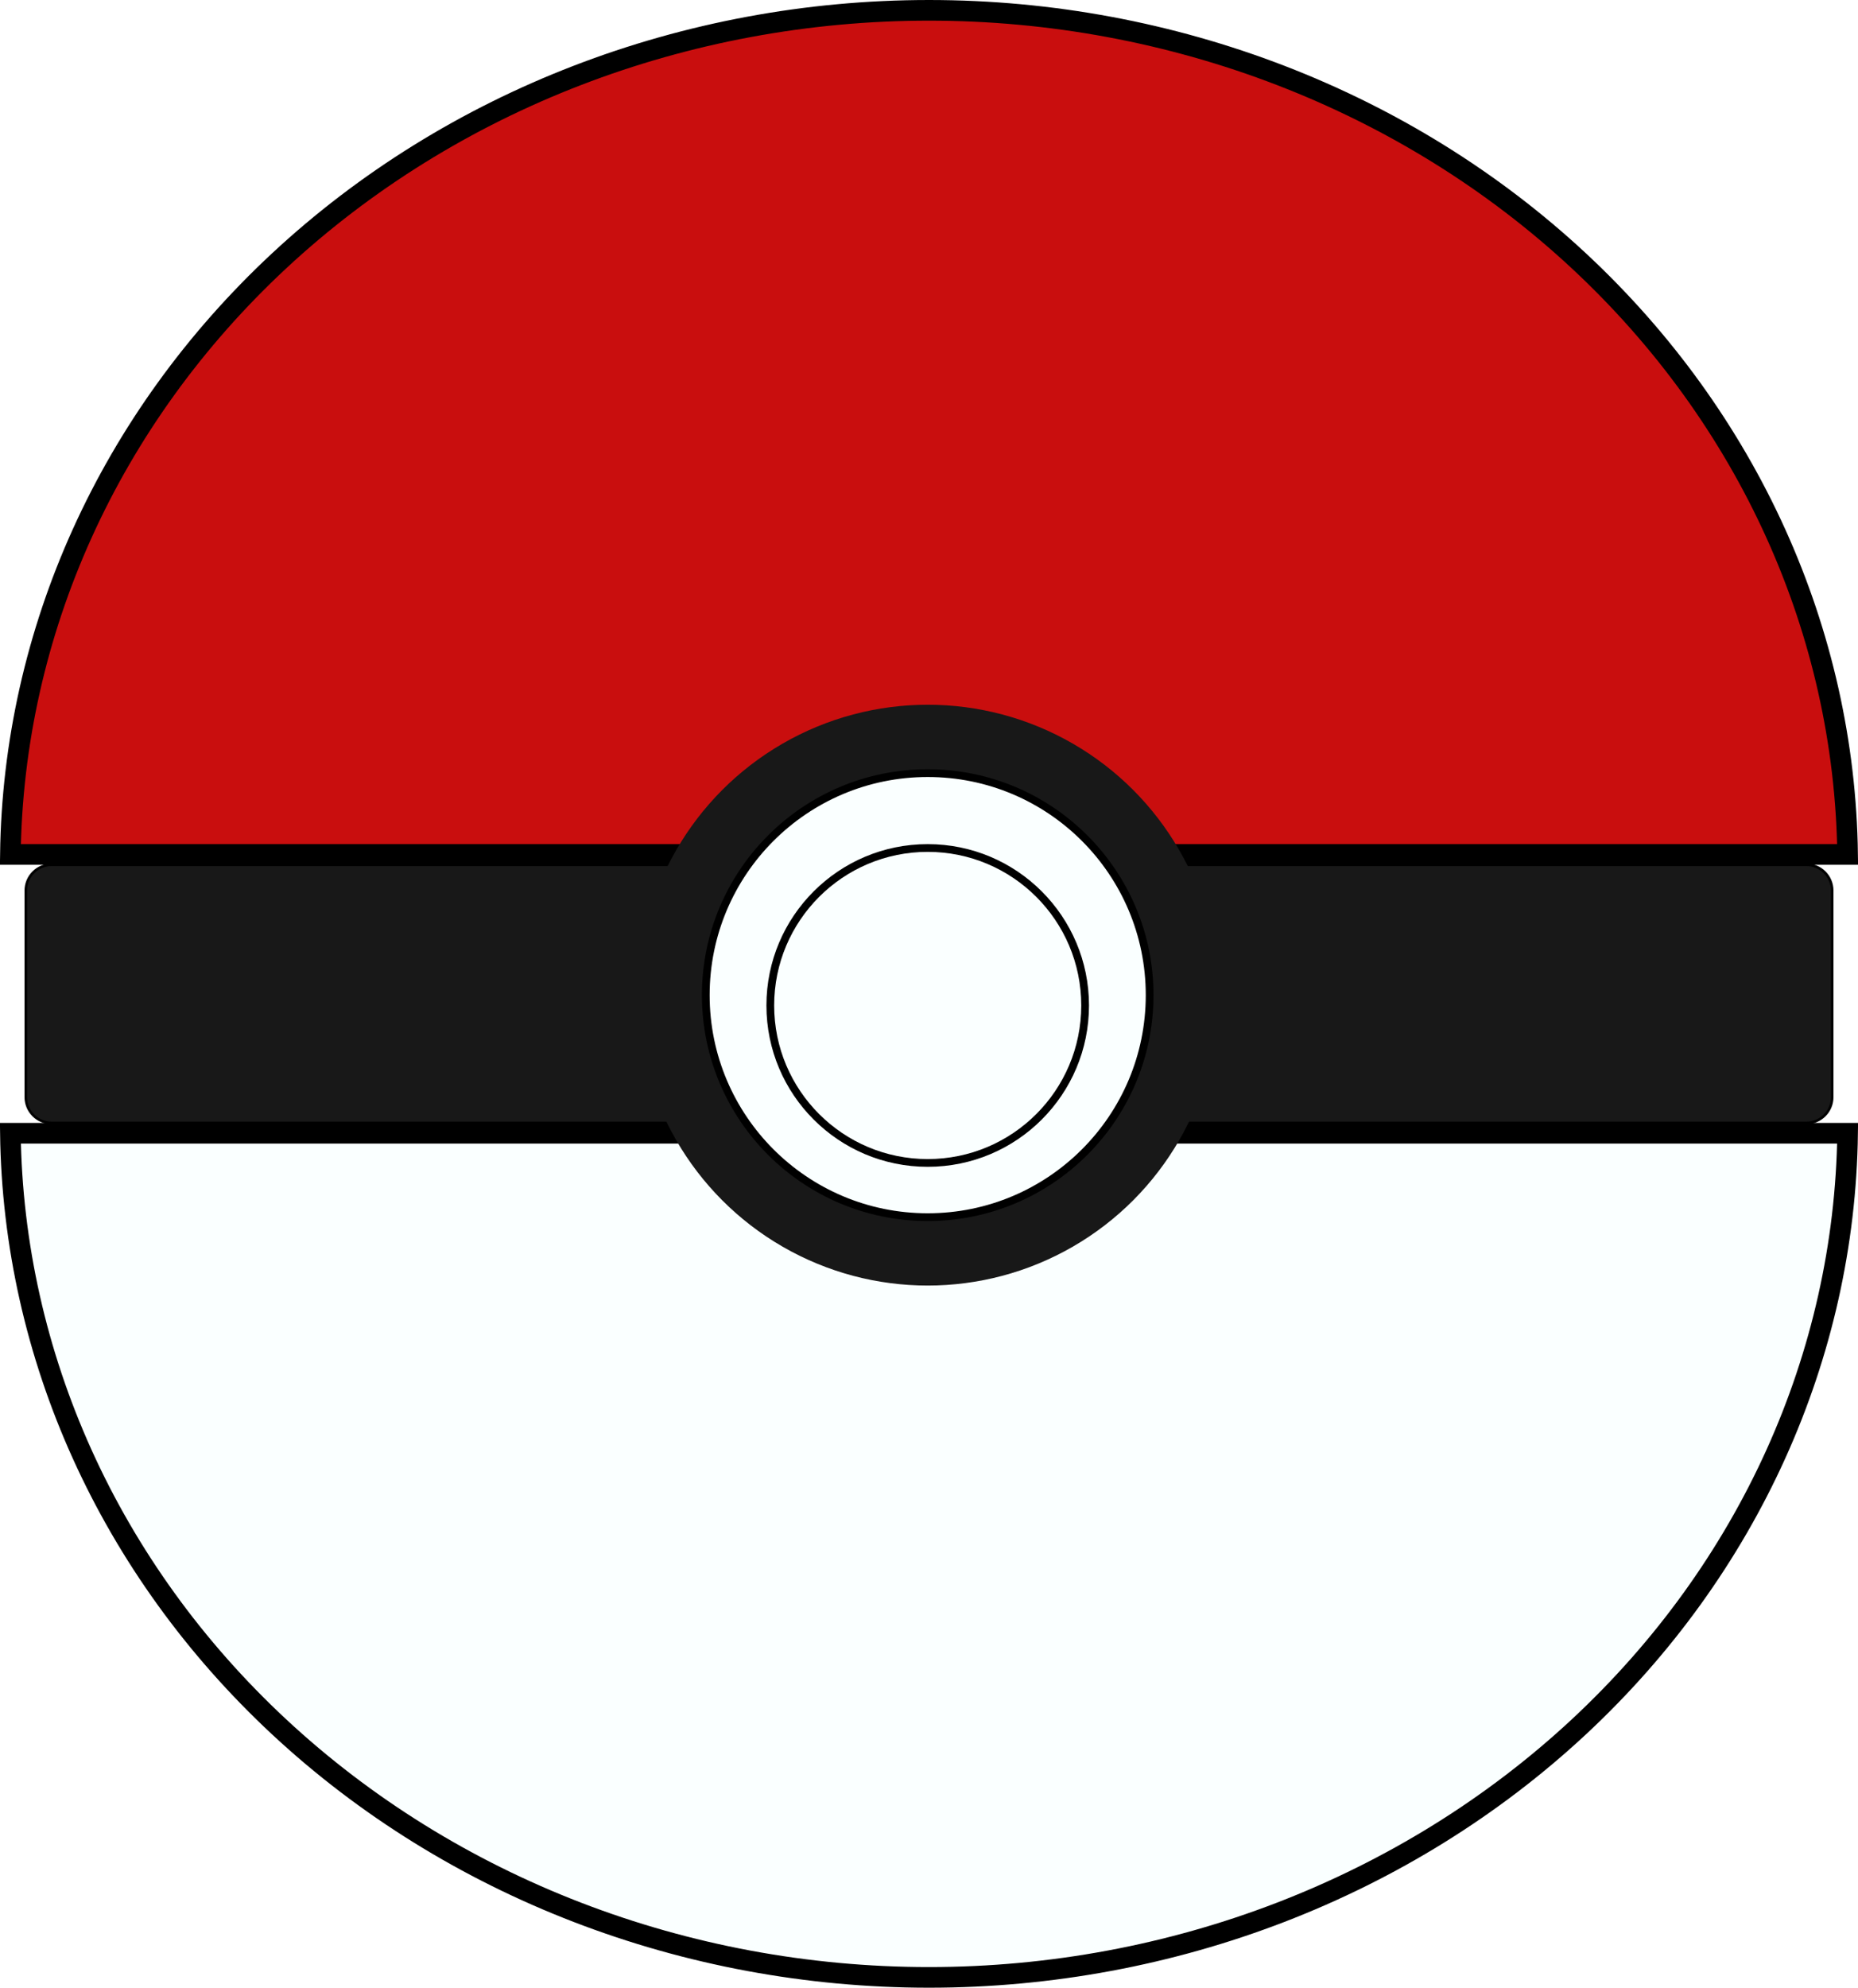 <svg width="720" height="770" viewBox="0 0 720 770" fill="none" xmlns="http://www.w3.org/2000/svg">
<path d="M108.166 668.952C42.447 607.797 5.146 525.246 4.026 439L360 439L715.974 439C714.854 525.246 677.553 607.797 611.833 668.953C545.089 731.062 454.506 766 360 766C265.494 766 174.911 731.062 108.166 668.952Z" fill="#FAFFFF" stroke="black" stroke-width="8"/>
<path d="M611.834 101.048C677.553 162.203 714.854 244.754 715.974 331L360 331L4.026 331C5.146 244.754 42.447 162.203 108.167 101.048C174.911 38.938 265.494 4 360 4C454.506 4 545.089 38.938 611.834 101.048Z" fill="#C90E0E" stroke="black" stroke-width="8"/>
<path d="M10 345C10 339.477 14.477 335 20 335H700C705.523 335 710 339.477 710 345V425C710 430.523 705.523 435 700 435H20C14.477 435 10 430.523 10 425V345Z" fill="#181818"/>
<path d="M10 345C10 339.477 14.477 335 20 335H700C705.523 335 710 339.477 710 345V425C710 430.523 705.523 435 700 435H20C14.477 435 10 430.523 10 425V345Z" stroke="black"/>
<circle cx="359.5" cy="385.5" r="112.5" fill="#181818"/>
<circle cx="359.5" cy="385.5" r="86" fill="#FAFFFF" stroke="black" stroke-width="3"/>
<g filter="url(#filter0_d_1_175)">
<circle cx="359.5" cy="385.5" r="62.5" fill="#FAFFFF"/>
<circle cx="359.5" cy="385.5" r="61" stroke="black" stroke-width="3"/>
</g>
<defs>
<filter id="filter0_d_1_175" x="293" y="323" width="133" height="133" filterUnits="userSpaceOnUse" color-interpolation-filters="sRGB">
<feFlood flood-opacity="0" result="BackgroundImageFix"/>
<feColorMatrix in="SourceAlpha" type="matrix" values="0 0 0 0 0 0 0 0 0 0 0 0 0 0 0 0 0 0 127 0" result="hardAlpha"/>
<feOffset dy="4"/>
<feGaussianBlur stdDeviation="2"/>
<feComposite in2="hardAlpha" operator="out"/>
<feColorMatrix type="matrix" values="0 0 0 0 0 0 0 0 0 0 0 0 0 0 0 0 0 0 0.25 0"/>
<feBlend mode="normal" in2="BackgroundImageFix" result="effect1_dropShadow_1_175"/>
<feBlend mode="normal" in="SourceGraphic" in2="effect1_dropShadow_1_175" result="shape"/>
</filter>
</defs>
</svg>
